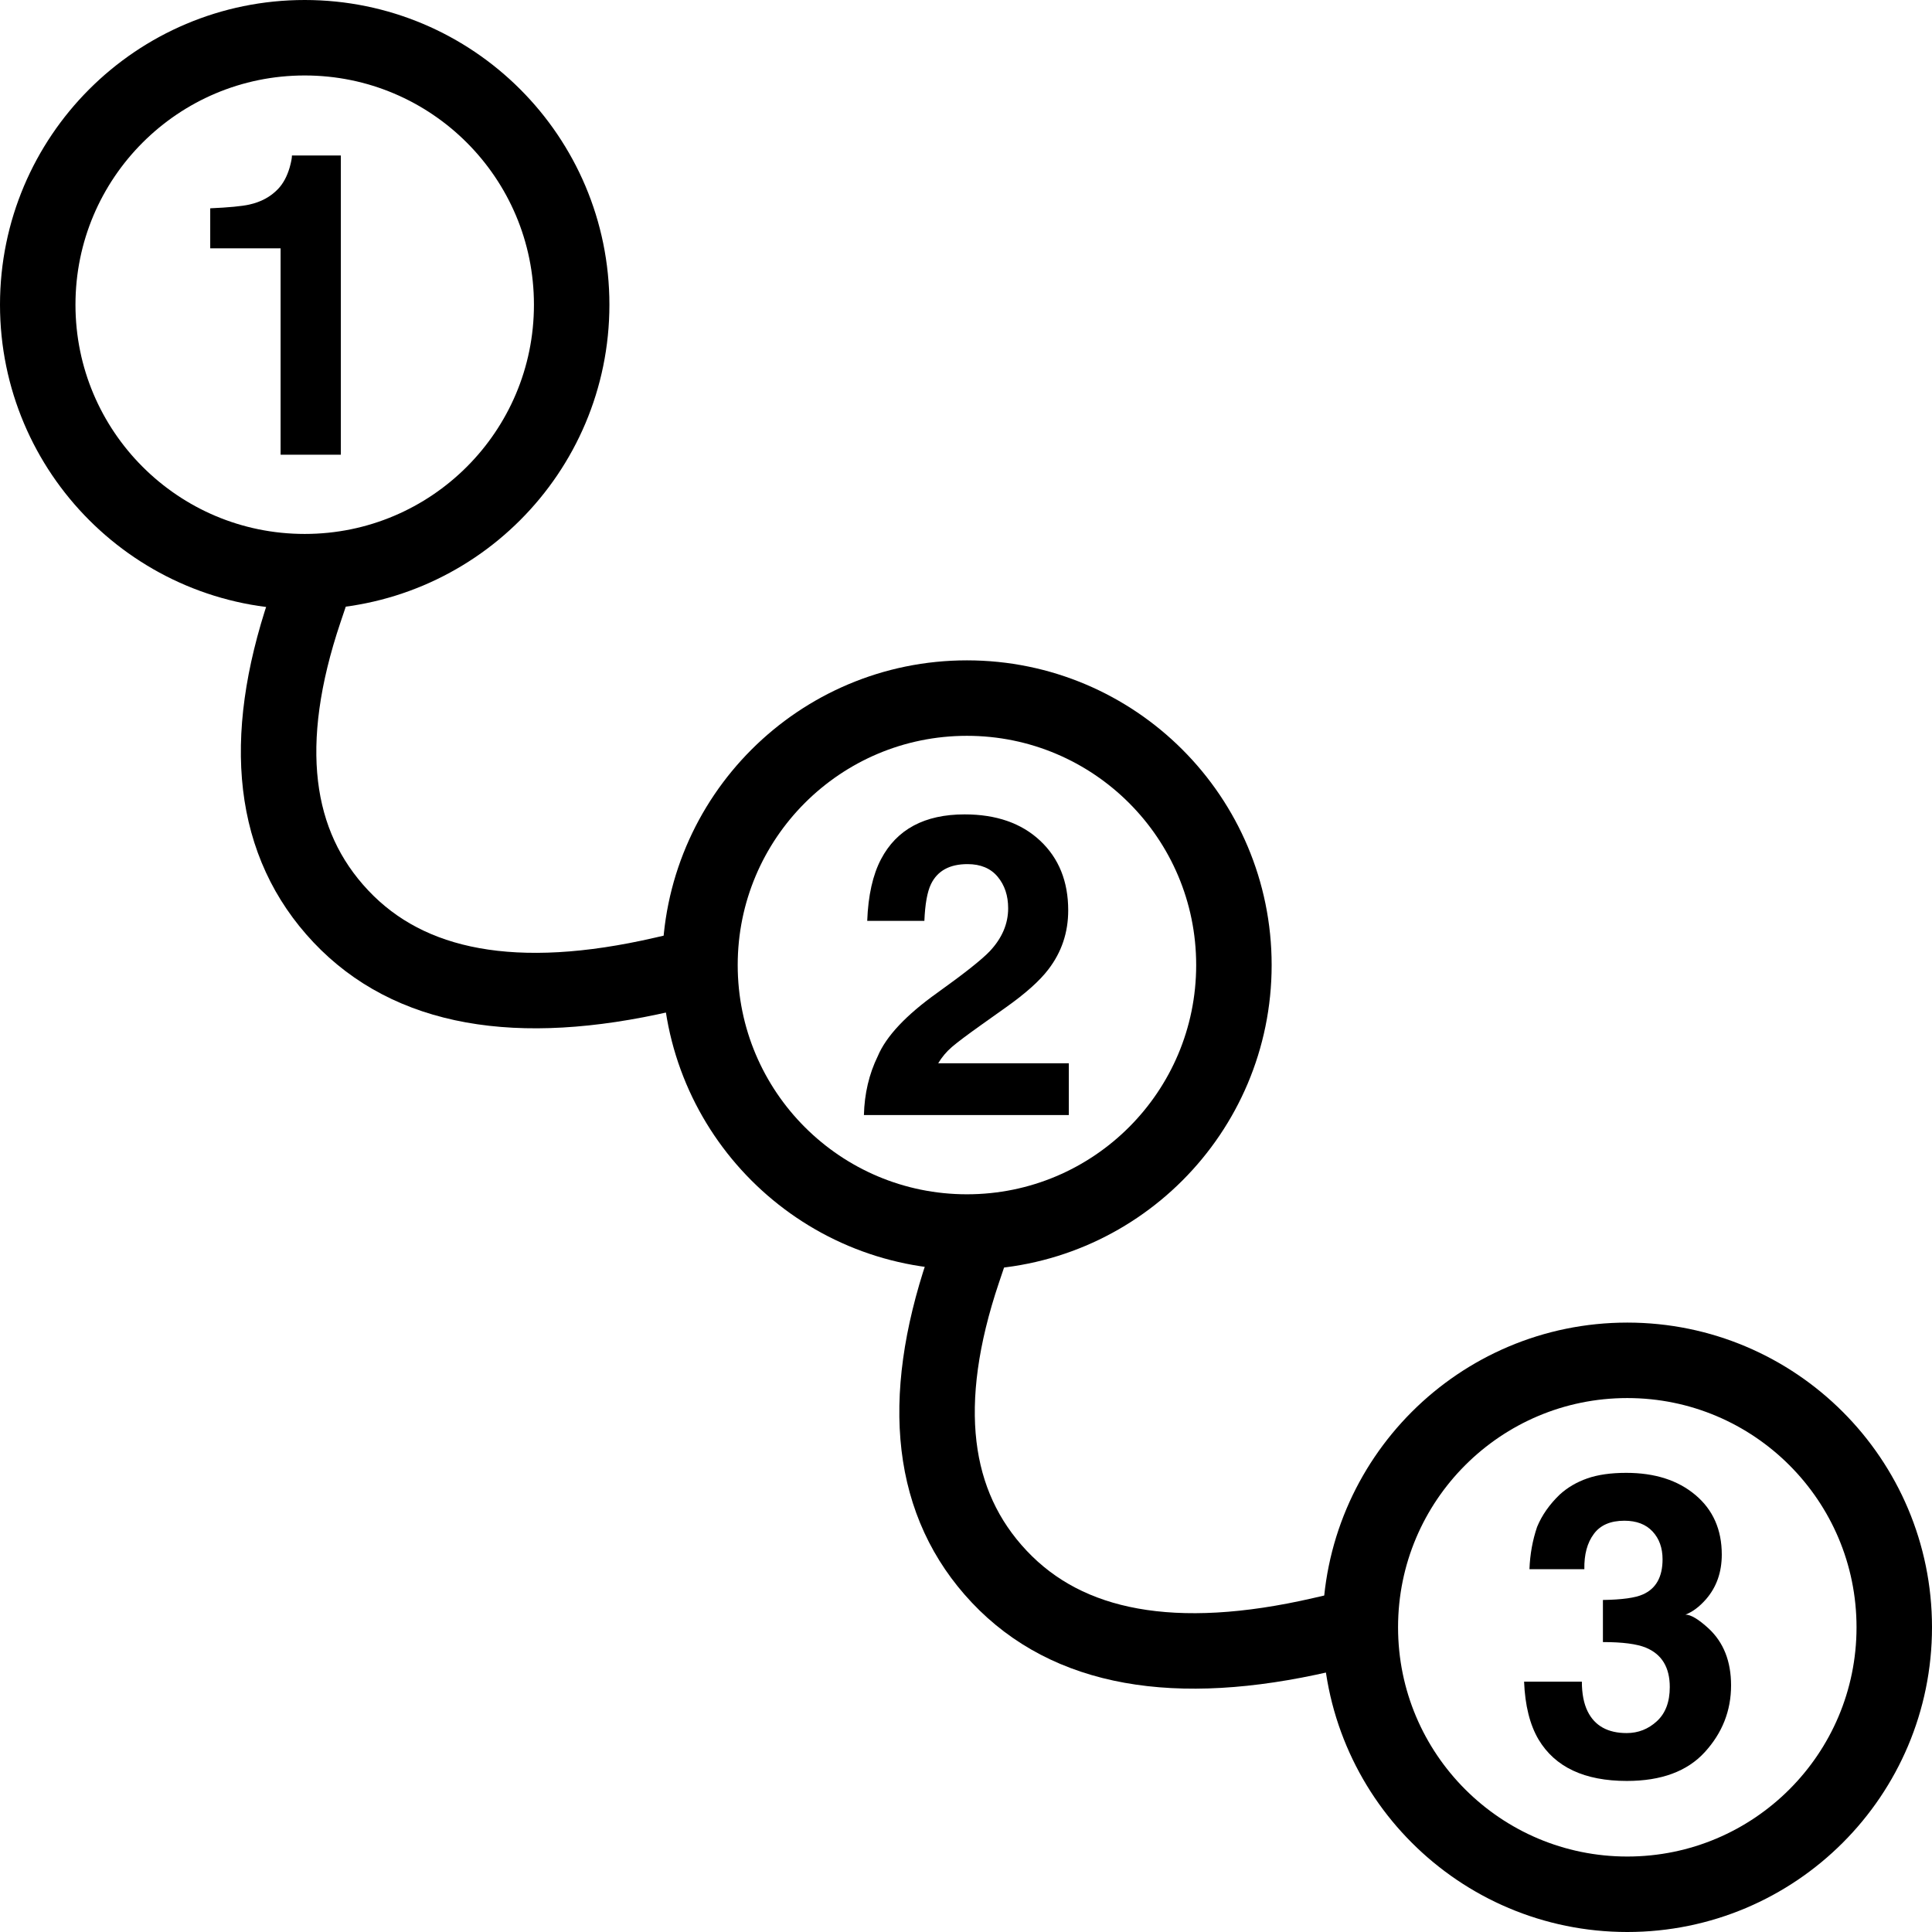 <?xml version="1.0" encoding="UTF-8"?>
<svg width="1024px" height="1024px" viewBox="0 0 1024 1024" version="1.1" xmlns="http://www.w3.org/2000/svg" xmlns:xlink="http://www.w3.org/1999/xlink">
    <title>playbook</title>
    <g id="playbook" stroke="none" stroke-width="1" fill="none" fill-rule="evenodd">
        <g id="Group-3">
            <circle id="Oval" stroke="--primary" stroke-width="40" cx="161.5" cy="161.5" r="141.5"></circle>
            <g id="1" transform="translate(111.424, 82.406)" fill="--primary" fill-rule="nonzero">
                <path d="M69.234,158.594 L37.297,158.594 L37.297,49.219 L0,49.219 L0,28 C9.844,27.562 16.734,26.906 20.672,26.031 C26.943,24.646 32.047,21.875 35.984,17.719 C38.682,14.875 40.724,11.083 42.109,6.344 C42.911,3.5 43.312,1.385 43.312,0 L69.234,0 L69.234,158.594 Z" id="Path"></path>
            </g>
        </g>
        <g id="Group-2" transform="translate(351, 350)">
            <circle id="Oval-Copy" stroke="--primary" stroke-width="40" cx="161.5" cy="161.5" r="141.5"></circle>
            <g id="2" transform="translate(106.893, 81.641)" fill="--primary" fill-rule="nonzero">
                <path d="M70.875,33.031 C67.156,28.583 61.833,26.359 54.906,26.359 C45.427,26.359 38.974,29.896 35.547,36.969 C33.578,41.052 32.411,47.542 32.047,56.438 L1.75,56.438 C2.26,42.948 4.703,32.047 9.078,23.734 C17.391,7.911 32.156,0 53.375,0 C70.146,0 83.49,4.648 93.406,13.945 C103.323,23.242 108.281,35.547 108.281,50.859 C108.281,62.599 104.781,73.026 97.781,82.141 C93.188,88.193 85.641,94.938 75.141,102.375 L62.672,111.234 C54.87,116.776 49.529,120.786 46.648,123.266 C43.768,125.745 41.344,128.625 39.375,131.906 L108.609,131.906 L108.609,159.359 L0,159.359 C0.292,147.984 2.734,137.594 7.328,128.188 C11.776,117.615 22.276,106.422 38.828,94.609 C53.193,84.328 62.49,76.964 66.719,72.516 C73.208,65.589 76.453,58.005 76.453,49.766 C76.453,43.057 74.594,37.479 70.875,33.031 Z" id="Path"></path>
            </g>
        </g>
        <g id="Group" transform="translate(701, 701)">
            <circle id="Oval-Copy" stroke="--primary" stroke-width="40" cx="161.5" cy="161.5" r="141.5"></circle>
            <g id="3" transform="translate(106.799, 79.641)" fill="--primary" fill-rule="nonzero">
                <path d="M36.969,32.375 C33.469,37.042 31.792,43.276 31.938,51.078 L2.844,51.078 C3.135,43.203 4.484,35.729 6.891,28.656 C9.443,22.458 13.453,16.734 18.922,11.484 C23.005,7.766 27.854,4.922 33.469,2.953 C39.083,0.984 45.974,0 54.141,0 C69.307,0 81.539,3.919 90.836,11.758 C100.133,19.596 104.781,30.115 104.781,43.312 C104.781,52.646 102.01,60.521 96.469,66.938 C92.969,70.948 89.323,73.682 85.531,75.141 C88.375,75.141 92.458,77.583 97.781,82.469 C105.729,89.833 109.703,99.896 109.703,112.656 C109.703,126.073 105.055,137.867 95.758,148.039 C86.461,158.211 72.698,163.297 54.469,163.297 C32.01,163.297 16.406,155.969 7.656,141.312 C3.062,133.51 0.51,123.302 0,110.688 L30.625,110.688 C30.625,117.031 31.646,122.281 33.688,126.438 C37.479,134.094 44.37,137.922 54.359,137.922 C60.484,137.922 65.826,135.826 70.383,131.633 C74.94,127.44 77.219,121.406 77.219,113.531 C77.219,103.104 72.99,96.141 64.531,92.641 C59.719,90.672 52.135,89.688 41.781,89.688 L41.781,67.375 C51.917,67.229 58.99,66.245 63,64.422 C69.927,61.359 73.391,55.161 73.391,45.828 C73.391,39.776 71.622,34.854 68.086,31.062 C64.549,27.271 59.573,25.375 53.156,25.375 C45.792,25.375 40.396,27.708 36.969,32.375 Z" id="Path"></path>
            </g>
        </g>
        <path d="M161.5,323.5 C138.023,393.209 144.409,447.276 180.659,485.702 C216.909,524.128 273.856,534.394 351.5,516.5" id="Line" stroke="--primary" stroke-width="40" stroke-linecap="square"></path>
        <path d="M510.5,673.5 C487.023,743.209 493.409,797.276 529.659,835.702 C565.909,874.128 622.856,884.394 700.5,866.5" id="Line-Copy" stroke="--primary" stroke-width="40" stroke-linecap="square"></path>
    </g>
</svg>